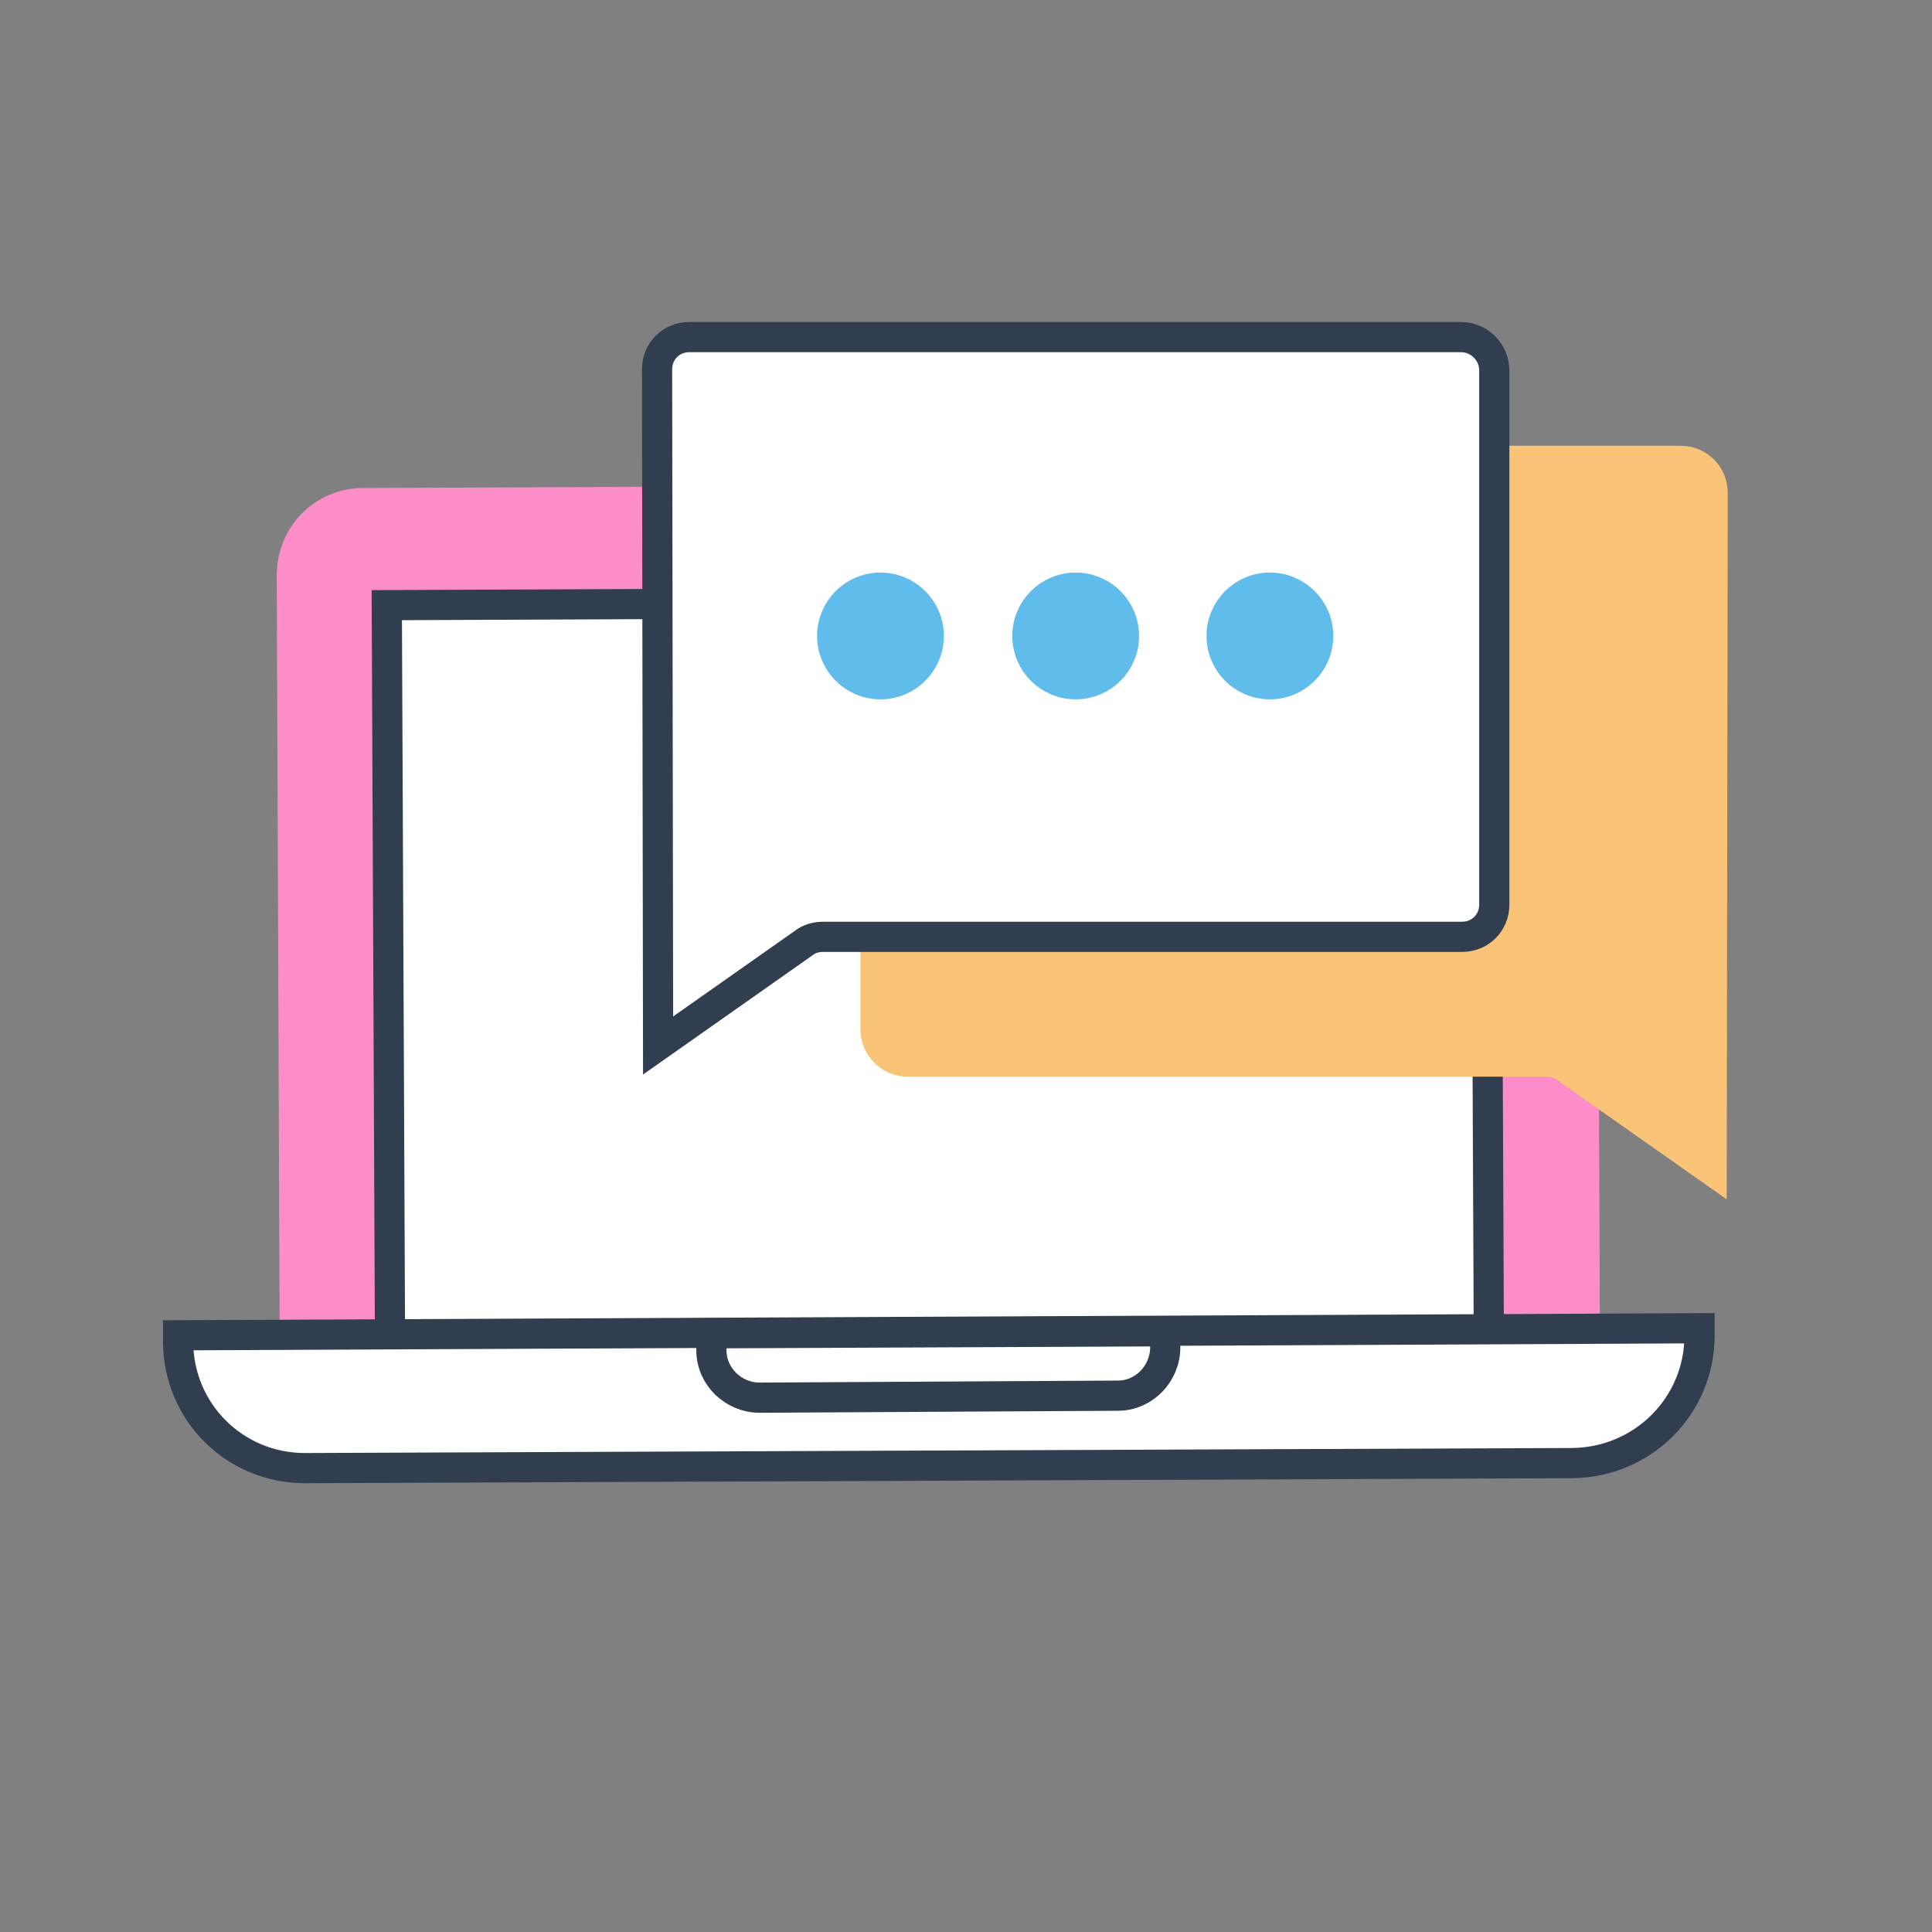 <?xml version="1.0" encoding="utf-8"?>
<!-- Generator: Adobe Illustrator 26.0.1, SVG Export Plug-In . SVG Version: 6.00 Build 0)  -->
<svg version="1.1" id="Layer_1" xmlns="http://www.w3.org/2000/svg" xmlns:xlink="http://www.w3.org/1999/xlink" x="0px" y="0px"
	 viewBox="0 0 192 192" style="enable-background:new 0 0 192 192;" xml:space="preserve">
<rect x="0" y="0" width="192" height="192" fill="#808080" stroke="none"/>
<style type="text/css">
	.st0{fill:#FC8DC8;stroke:#FC8DC8;stroke-width:3;stroke-miterlimit:10;}
	.st1{fill:#FFFFFF;stroke:#313E4F;stroke-width:3;stroke-miterlimit:10;}
	.st2{fill:#F9C478;stroke:#F9C478;stroke-width:3;stroke-miterlimit:10;}
	.st3{fill:#60BCEA;stroke:#60BCEA;stroke-width:3;stroke-miterlimit:10;}
</style>
<g id="front_edge">
	<path class="st0" d="M36.1,50l114-0.5c3.9,0,7.1,3.1,7.1,7.1v0l0.3,77l0,0l-128.2,0.6l0,0l-0.3-77C29,53.2,32.1,50,36.1,50L36.1,50
		z"/>
	
		<rect x="38.6" y="59.9" transform="matrix(1 -4.363309e-03 4.363309e-03 1 -0.422 0.408)" class="st1" width="109.2" height="74"/>
	<path class="st1" d="M17.7,132.7l151.2-0.7l0,0l0,0.7c0,7-5.6,12.6-12.6,12.7l-126,0.5c-7,0-12.6-5.6-12.6-12.6L17.7,132.7
		L17.7,132.7z"/>
	<path class="st1" d="M70.7,132.5l45.1-0.2l0,0l0,1.6c0,2.6-2.1,4.8-4.7,4.8l-35.6,0.2c-2.6,0-4.8-2.1-4.8-4.7c0,0,0,0,0,0
		L70.7,132.5L70.7,132.5L70.7,132.5z"/>
	<path class="st2" d="M90.2,45.8H167c1.8,0,3.2,1.4,3.2,3.2l-0.1,67.3l-14.5-10.2c-0.5-0.4-1.2-0.6-1.9-0.6H90.2
		c-1.8,0-3.2-1.5-3.2-3.2V49C87,47.3,88.4,45.8,90.2,45.8z"/>
	<path class="st1" d="M145.2,33.5H68.5c-1.8,0-3.2,1.4-3.2,3.2c0,0,0,0,0,0l0.1,67.2l14.5-10.2c0.5-0.4,1.2-0.6,1.9-0.6h63.5
		c1.8,0,3.2-1.4,3.2-3.2V36.8C148.5,35,147,33.5,145.2,33.5z"/>
	<circle class="st3" cx="87.5" cy="63.2" r="4.8"/>
	<circle class="st3" cx="106.9" cy="63.2" r="4.8"/>
	<circle class="st3" cx="126.2" cy="63.2" r="4.8"/>
</g>
</svg>
